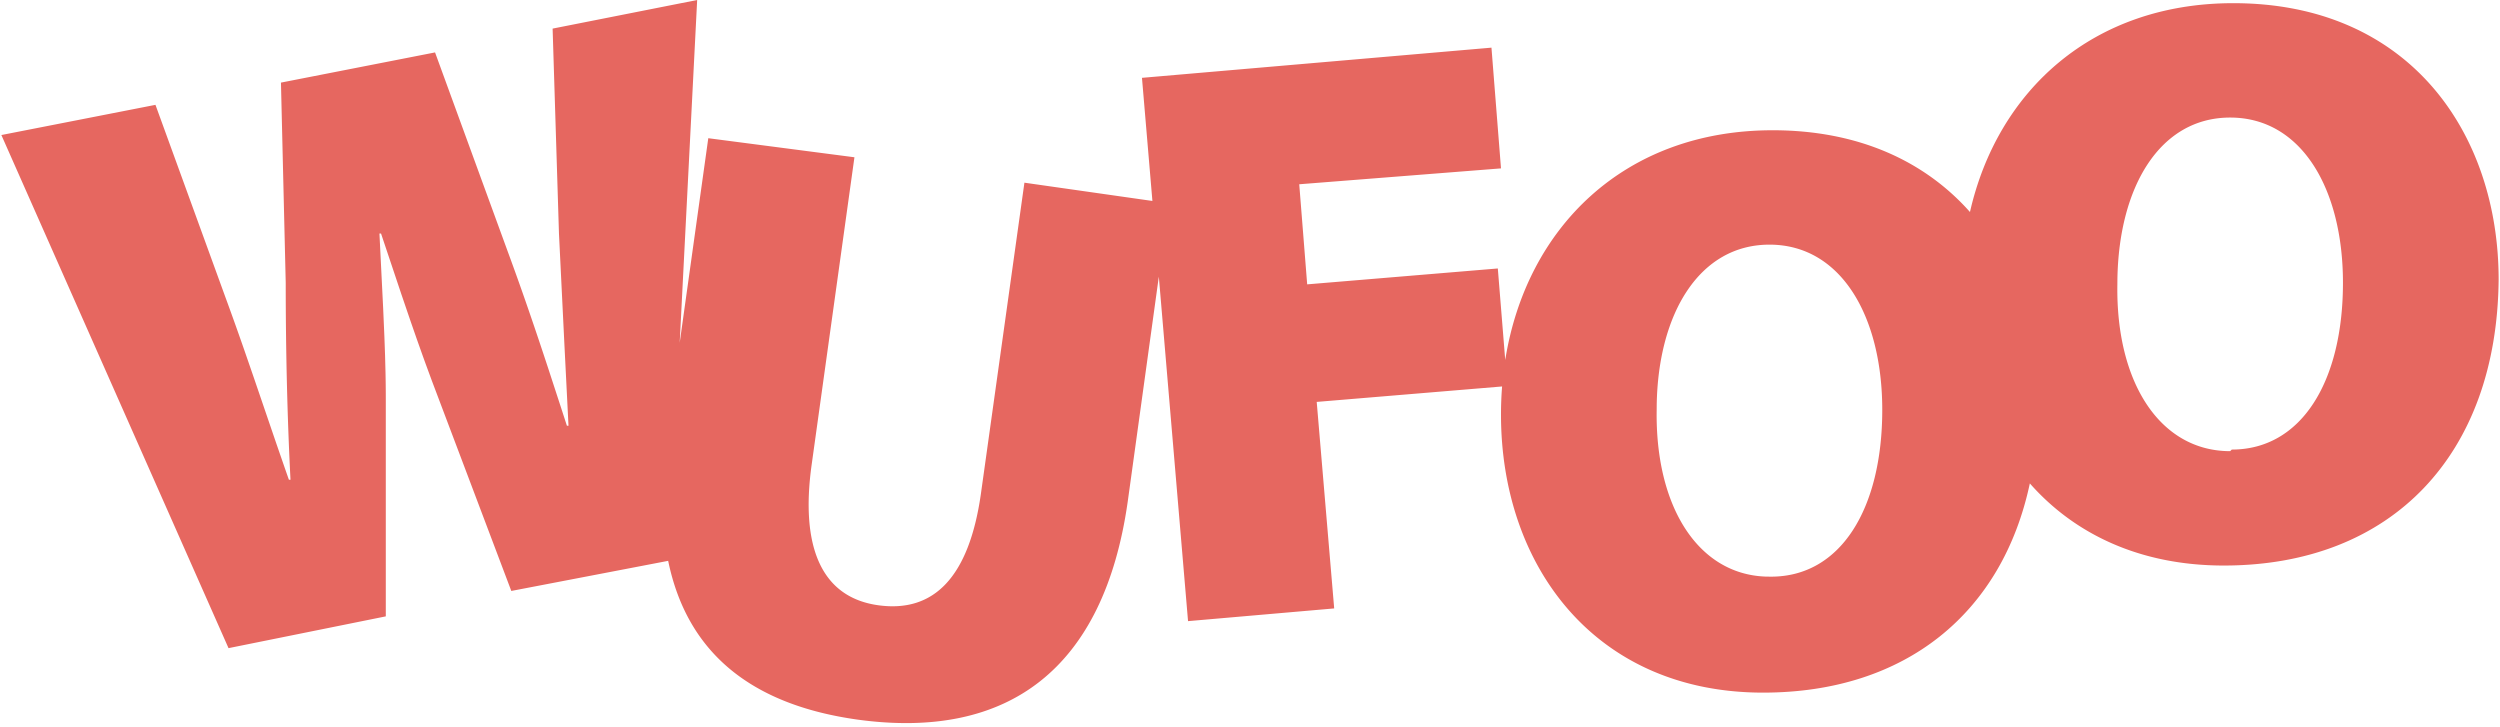 <svg xmlns="http://www.w3.org/2000/svg" width="3.44em" height="1em" viewBox="0 0 512 149"><path fill="#E66760" d="m142.656 0l-3.582 70.28l5.862-41.944l29.965 3.908l-8.794 63.186c-2.28 16.61 1.954 27.033 13.68 28.662c11.48 1.594 18.59-5.867 21.02-22.69l8.944-63.947l26.241 3.746l-2.14-25.242l71.654-6.188l1.955 24.753l-41.364 3.257l1.628 20.52l39.084-3.258l1.52 18.766c4.307-27.079 24.37-47.102 54.826-47.102c17.88 0 31.378 6.533 40.456 16.761C409.266 18.588 428.783.651 457.608.651C493.761.651 512 27.36 512 57.323c-.326 35.827-21.822 58.626-56.346 58.626c-17.23 0-30.648-6.49-39.767-16.838c-5.665 26.634-25.53 42.894-54.686 42.894c-34.524 0-53.74-26.056-53.74-56.997c0-1.95.075-3.876.226-5.773l-38.008 3.167l3.583 42.341l-29.964 2.606l-5.99-70.625l-6.387 46.197c-4.885 34.199-24.427 48.855-55.369 44.621c-21.765-3.042-34.954-13.652-38.84-32.555l-32.162 6.173l-16.263-43.034l-1.244-3.375c-.207-.567-.413-1.137-.619-1.71l-1.237-3.482l-1.248-3.585l-1.921-5.628l-4.176-12.468h-.325l.759 15.284l.257 5.908l.134 3.764l.095 3.644c.037 1.794.057 3.548.057 5.273v44.62l-32.244 6.514L0 27.685l31.593-6.189l14.33 39.41a657.123 657.123 0 0 1 3.894 10.9l1.918 5.551l4.62 13.527l1.75 5.061c.285.82.567 1.625.847 2.416h.325C58.626 85.66 58.3 71.98 58.3 57.975l-.977-41.039l31.593-6.188l14.982 41.038c3.04 8.251 5.646 15.923 8.203 23.692l2.556 7.826l1.292 3.984h.326l-.838-16.64l-1.116-22.77l-1.303-42.015zm219.848 50.158c-14.395 0-22.82 14.137-23.117 32.848l-.008 1.025c-.32 19.839 8.477 33.705 22.375 34.185l1.076.013c14.33 0 22.798-14.005 22.798-34.198c0-19.217-8.468-33.873-23.124-33.873m94.453-26.056c-14.395 0-22.82 14.137-23.117 33.156l-.008 1.042c-.326 20.194 8.794 34.199 23.125 34.199l.325-.326c14.331 0 22.8-14.005 22.8-34.198c0-19.217-8.469-33.873-23.125-33.873"/></svg>